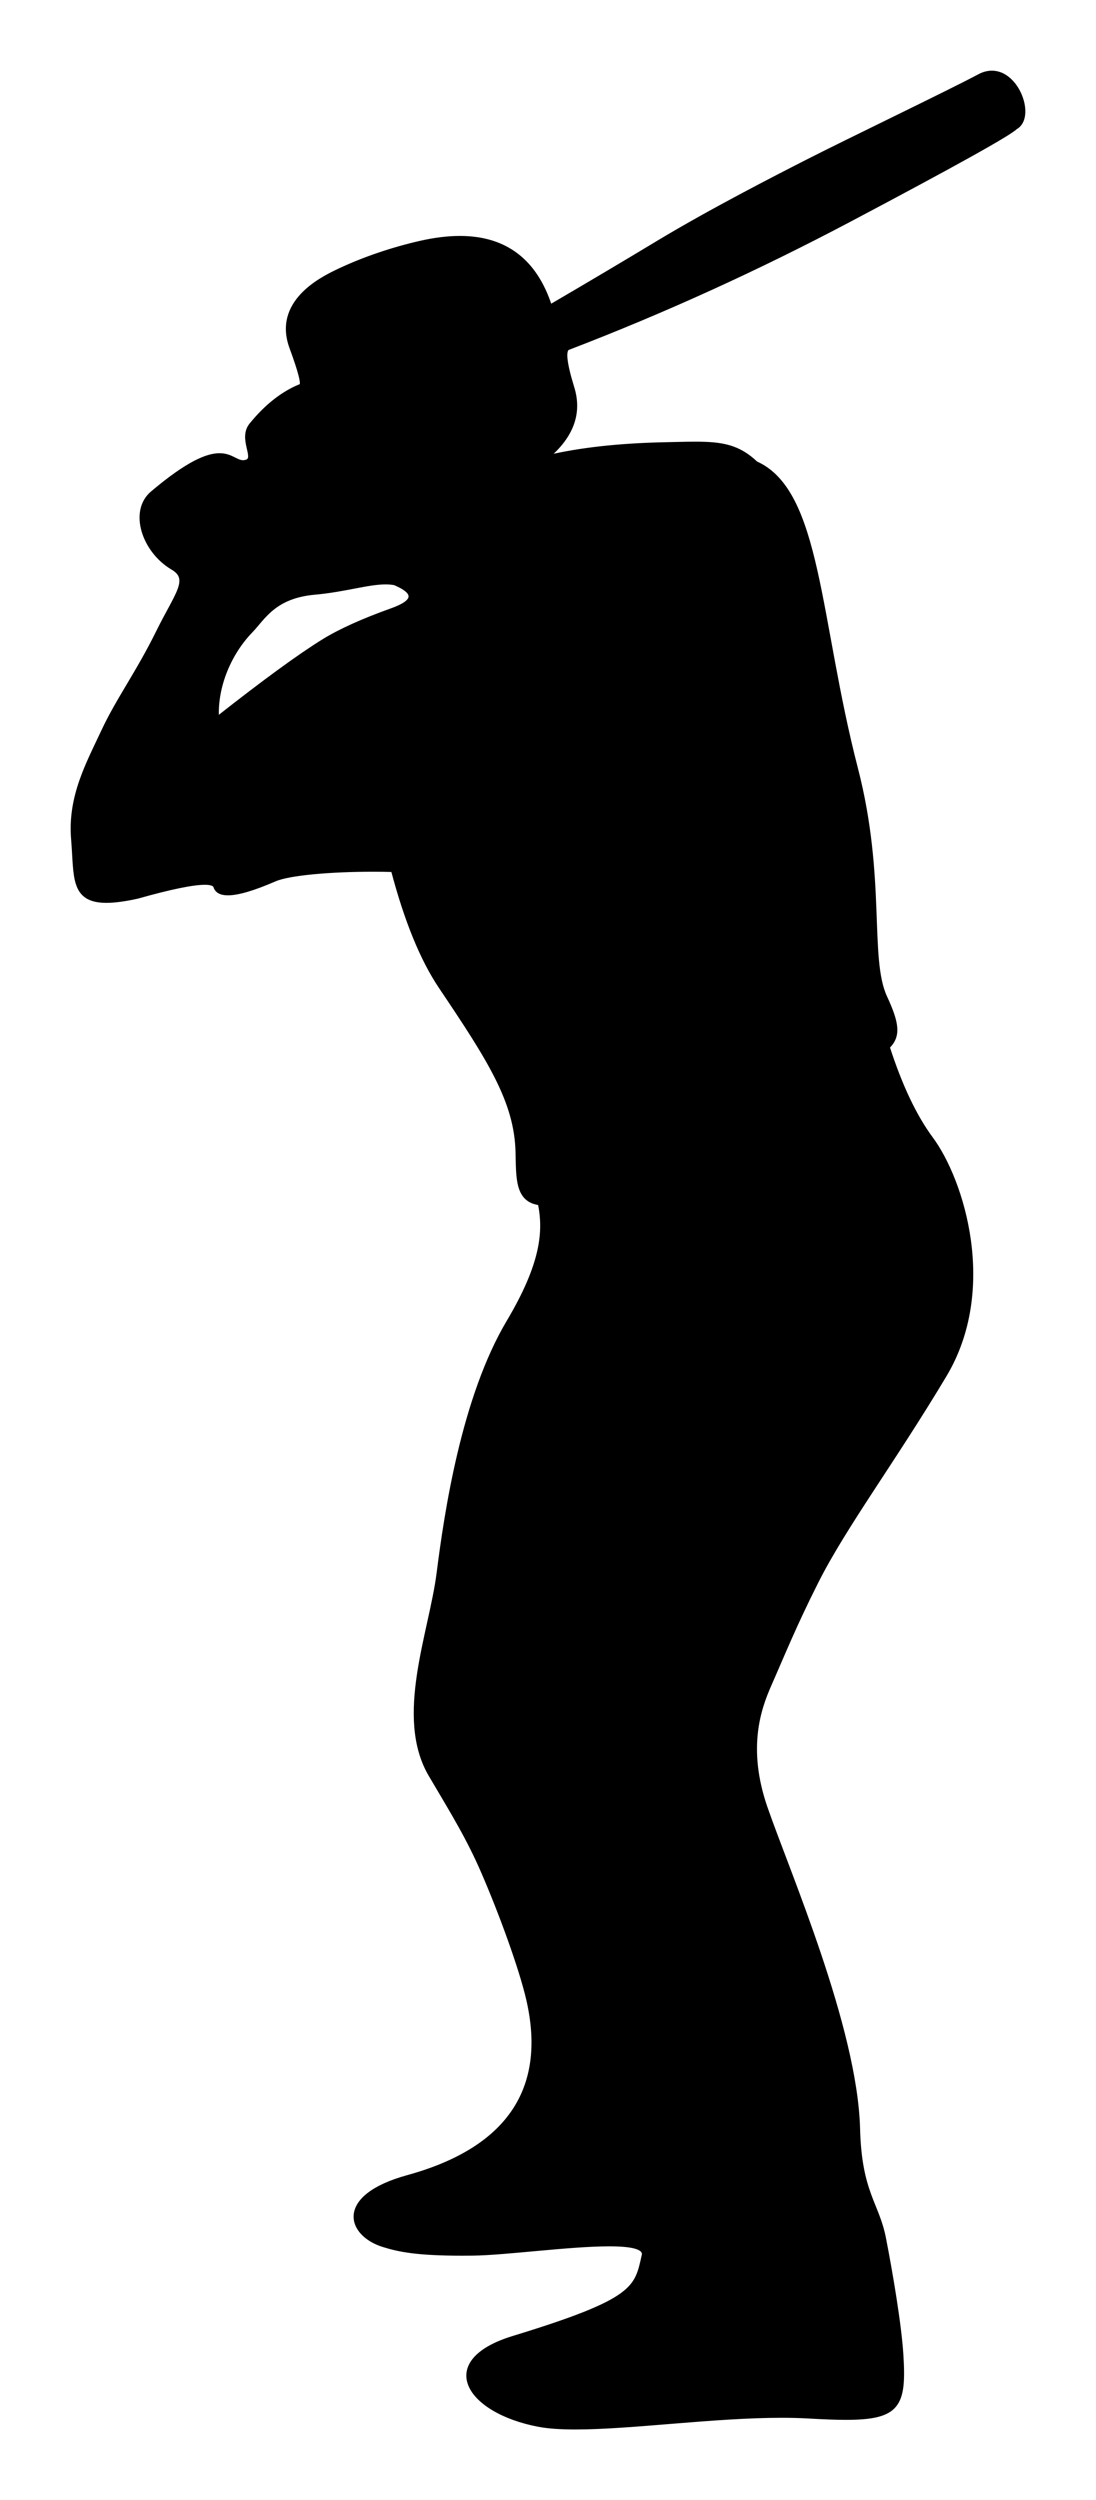 <?xml version="1.0" standalone="no"?>
<!DOCTYPE svg PUBLIC "-//W3C//DTD SVG 1.1//EN" "http://www.w3.org/Graphics/SVG/1.1/DTD/svg11.dtd">
<svg width="100%" height="100%" version="1.1" viewBox="362.435 8.047 151.237 344.963" style="background-color:#FFFFFF" xlink:xlink="" xmlns:xlink="http://www.w3.org/1999/xlink" xmlns="http://www.w3.org/2000/svg">
  <defs />
  <g>
    <path d="M415.637 88.432 C416.072 88.432 416.488 88.464 416.889 88.538 Q421.425 90.451 416.494 92.209 Q410.467 94.367 407.059 96.473 Q402.086 99.546 392.398 107.174 C392.155 102.543 394.28 98.013 397.069 95.134 C398.775 93.373 400.248 90.362 405.824 89.857 C410.098 89.47 413.167 88.432 415.637 88.432 Z M499.306 18.047 C498.752 18.047 498.163 18.191 497.55 18.519 C493.466 20.702 479.577 27.362 473.769 30.326 C469.589 32.459 460.539 37.09 453.278 41.466 Q446.017 45.843 438.358 50.319 Q435.289 40.851 425.897 40.851 Q423.419 40.851 420.502 41.509 C416.807 42.344 412.676 43.689 408.972 45.468 C406.694 46.561 400.328 49.765 402.625 56.009 Q404.483 61.058 403.943 61.26 Q400.261 62.727 397.079 66.632 C395.508 68.561 397.832 71.223 396.483 71.704 C396.304 71.768 396.138 71.796 395.979 71.796 C395.034 71.796 394.344 70.829 392.726 70.829 C391.053 70.829 388.389 71.861 383.428 76.057 C380.437 78.586 382.258 84.088 386.238 86.426 C388.829 87.948 386.794 90.014 384.248 95.179 C381.385 100.987 378.726 104.484 376.637 108.96 C374.549 113.436 372 117.981 372.499 123.871 C372.925 128.911 372.3 132.371 377.118 132.371 C378.231 132.371 379.633 132.186 381.405 131.795 Q388.197 129.878 390.697 129.878 Q391.943 129.878 392.123 130.354 Q392.408 131.334 393.889 131.334 Q395.959 131.334 400.366 129.422 C402.342 128.565 408.088 128.075 413.893 128.075 C414.81 128.075 415.729 128.087 416.635 128.112 L416.635 128.112 Q419.379 138.521 423.219 144.232 C429.944 154.233 433.651 160.009 433.823 166.991 C433.911 170.557 433.729 173.695 436.904 174.089 L436.904 174.089 C437.682 177.922 437.335 182.406 432.574 190.419 C426.337 200.915 423.982 216.822 422.934 225.089 C421.886 233.357 417.099 244.961 421.829 252.975 C425.009 258.361 427.055 261.677 429.084 266.36 C431.55 272.049 434.295 279.581 435.296 283.903 C438.013 295.638 433.29 304.39 418.693 308.407 C408.794 311.131 410.528 316.337 415.309 317.834 C417.485 318.515 419.971 319.03 426.204 319.03 C426.689 319.03 427.196 319.027 427.728 319.02 C432.224 318.966 441.033 317.739 446.504 317.739 C449.494 317.739 451.487 318.106 451.236 319.23 C450.225 323.756 450.206 325.415 433.274 330.591 C422.531 333.875 426.962 340.768 436.734 342.637 C438.129 342.903 439.862 343.009 441.838 343.009 C449.542 343.009 460.932 341.395 470.288 341.395 C471.566 341.395 472.807 341.425 473.995 341.494 C476.006 341.61 477.718 341.681 479.172 341.681 C486.475 341.681 487.28 339.884 486.841 332.93 C486.577 328.74 485.369 321.627 484.437 316.853 C483.506 312.079 481.095 310.612 480.867 301.765 C480.508 287.851 471.156 266.307 468.1 257.472 C465.267 249.28 467.181 243.818 468.64 240.515 C470.562 236.163 472.002 232.511 475.111 226.33 C478.964 218.668 485.717 209.688 492.82 197.81 C499.923 185.933 495.254 170.952 490.946 165.129 Q487.552 160.543 484.963 152.516 L484.963 152.516 C486.556 150.969 486.25 149.188 484.6 145.612 C482.119 140.238 484.477 129.186 480.572 114.082 C475.255 93.515 475.56 75.858 466.766 71.939 L466.766 71.939 C464.34 69.641 462.101 69.237 458.384 69.237 C457.139 69.237 455.729 69.282 454.091 69.317 Q444.741 69.516 437.96 71.108 Q443.055 66.795 441.442 61.559 Q439.866 56.464 440.845 56.088 Q460.592 48.511 479.737 38.383 Q501.228 27.013 502.579 25.668 C505.096 24.311 502.957 18.047 499.306 18.047 Z " fill-rule="evenodd" opacity="1" stroke="#000000" stroke-opacity="1" stroke-width="0.5" stroke-linecap="butt" stroke-linejoin="miter" stroke-dasharray="none" fill="#000000" fill-opacity="1" />
  </g>
</svg>